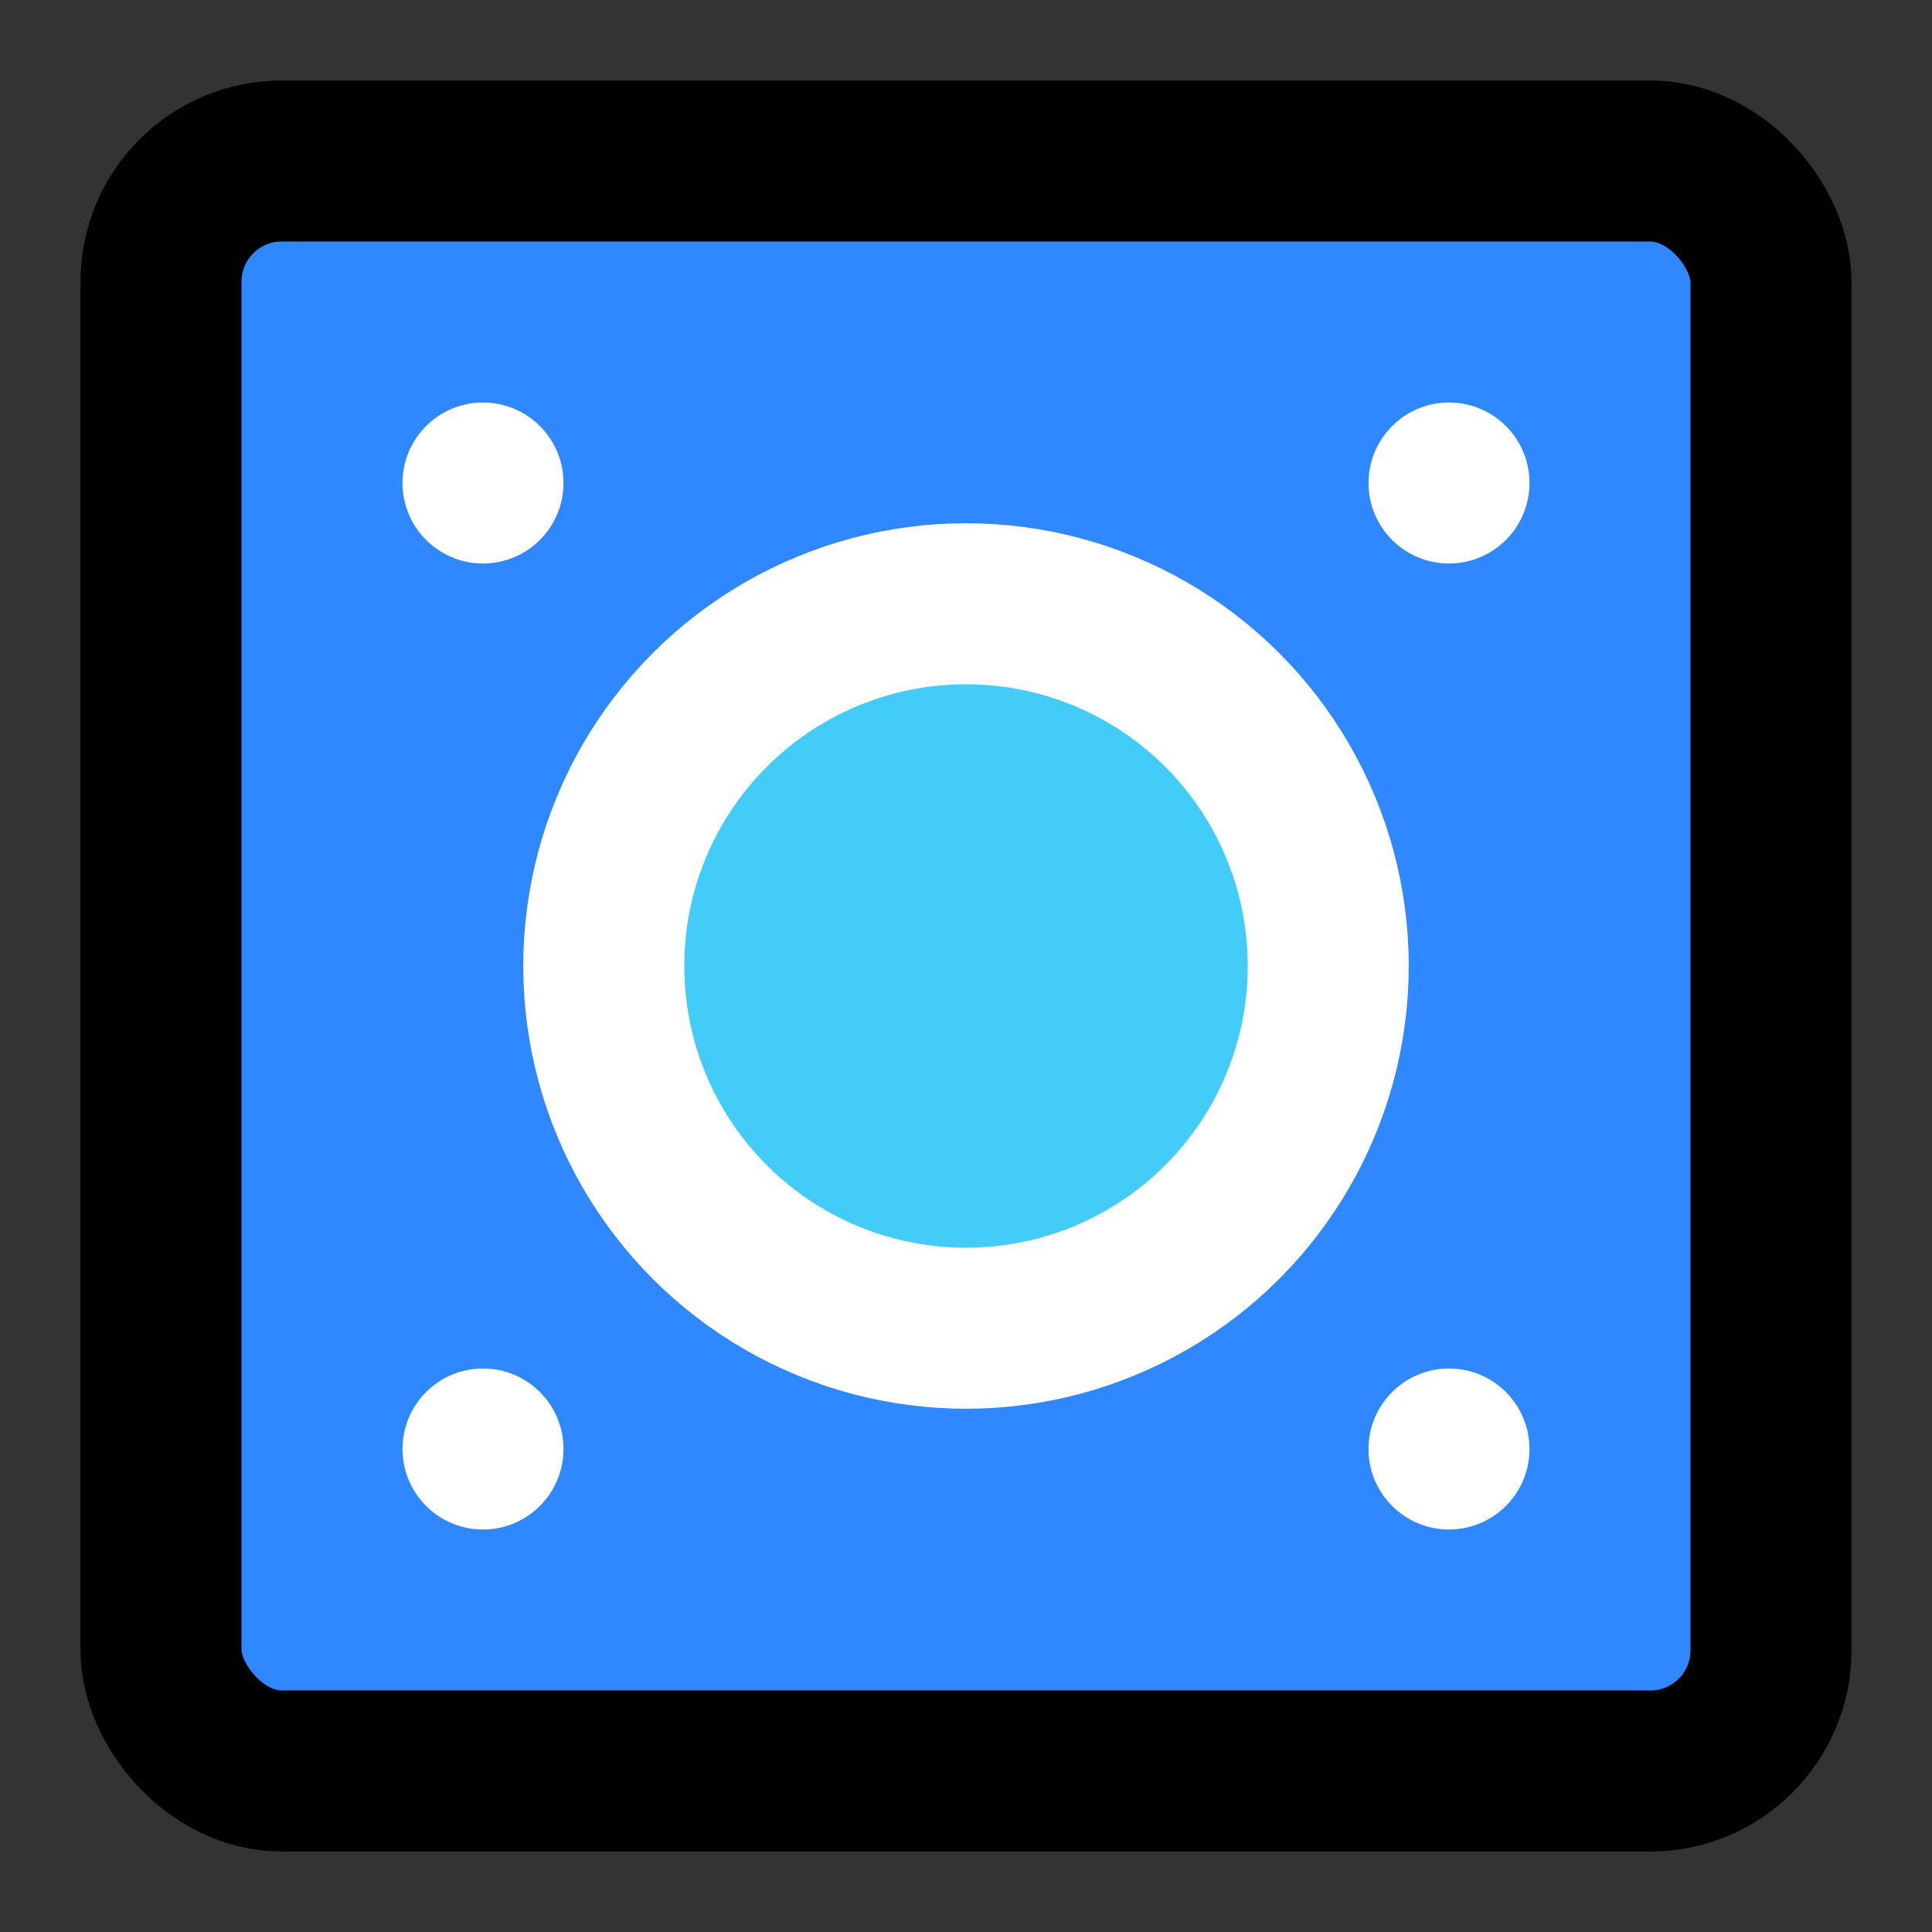 <svg xmlns="http://www.w3.org/2000/svg" xmlns:xlink="http://www.w3.org/1999/xlink" aria-hidden="true" role="img" class="iconify iconify--icon-park" width="1em" height="1em" preserveAspectRatio="xMidYMid meet" viewBox="0 0 48 48"><rect x="0" y="0" width="48" height="48" fill="#333333" stroke="none"/><g fill="none"><rect width="40" height="40" x="4" y="4" fill="#2F88FF" stroke="#000" stroke-linecap="round" stroke-linejoin="round" stroke-width="4" rx="3"></rect><circle cx="12" cy="12" r="2" fill="#fff"></circle><circle cx="12" cy="36" r="2" fill="#fff"></circle><circle cx="36" cy="12" r="2" fill="#fff"></circle><circle cx="36" cy="36" r="2" fill="#fff"></circle><circle cx="24" cy="24" r="9" fill="#43CCF8" stroke="#fff" stroke-linecap="round" stroke-linejoin="round" stroke-width="4"></circle></g></svg>
